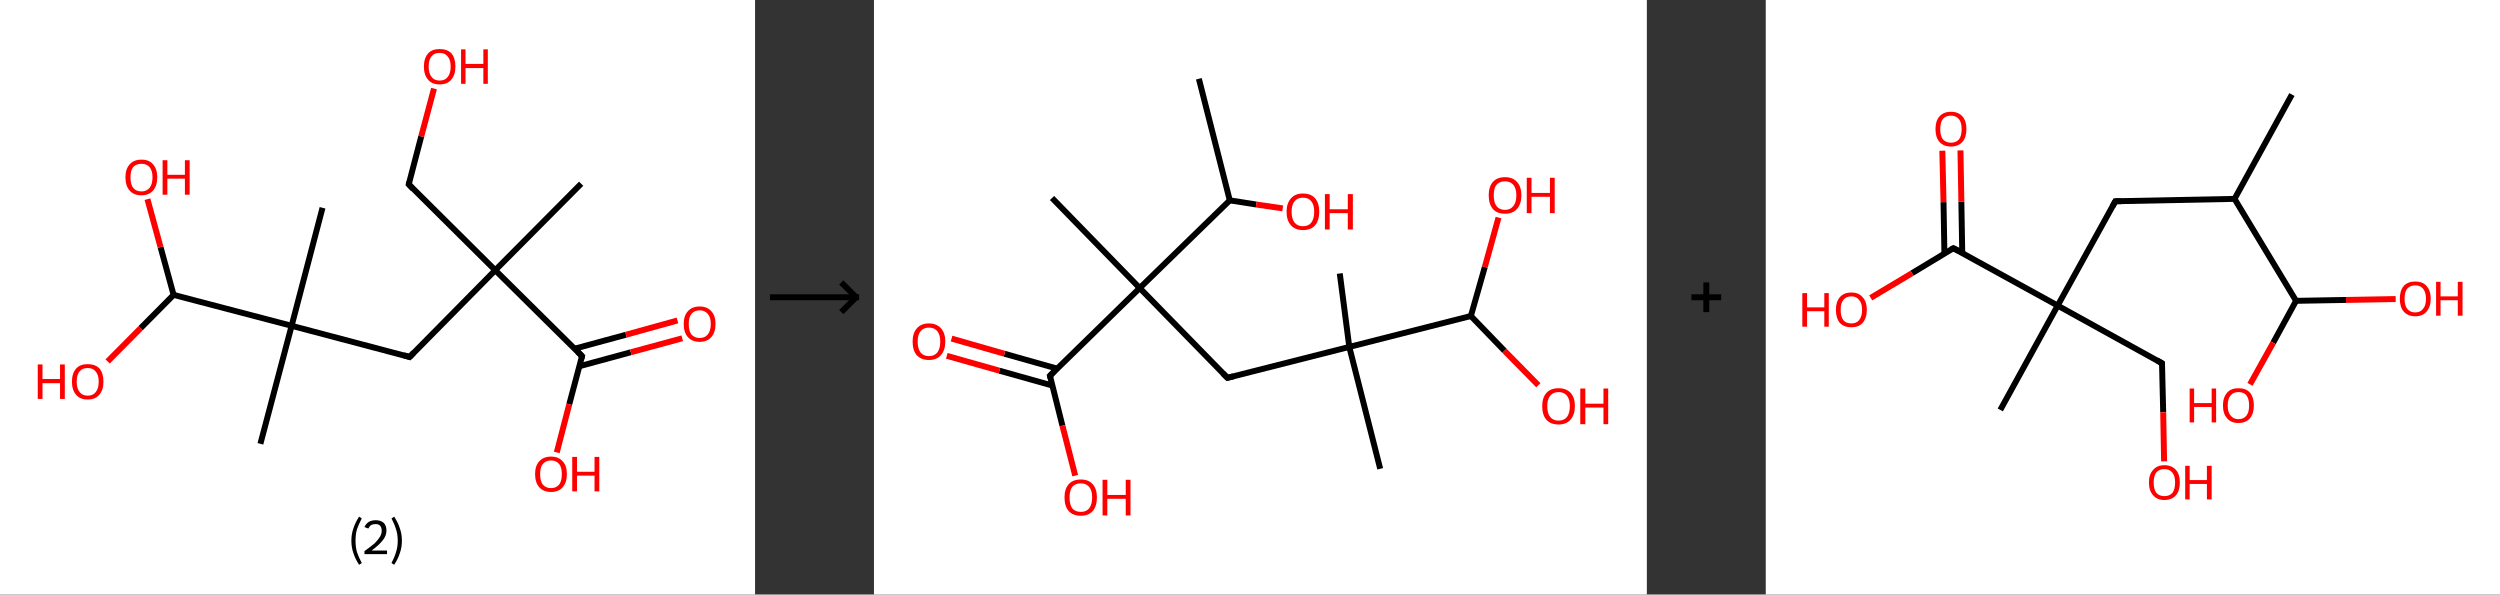 <?xml version='1.0' encoding='ASCII' standalone='yes'?>
<svg xmlns="http://www.w3.org/2000/svg" xmlns:xlink="http://www.w3.org/1999/xlink" version="1.1" width="841.0px" viewBox="0 0 841.0 200.0" height="200.0px">
  <rect x="0" y="0" width="841.0" height="200.0" fill="#333333" stroke="none"/>
  <g>
    <g transform="translate(0, 0) scale(1 1) "><!-- END OF HEADER -->
<rect style="opacity:1.0;fill:#FFFFFF;stroke:none" width="254.0" height="200.0" x="0.0" y="0.0"> </rect>
<path class="bond-0 atom-0 atom-1" d="M 195.5,61.8 L 166.6,90.9" style="fill:none;fill-rule:evenodd;stroke:#000000;stroke-width:2.0px;stroke-linecap:butt;stroke-linejoin:miter;stroke-opacity:1"/>
<path class="bond-1 atom-1 atom-2" d="M 166.6,90.9 L 137.5,62.0" style="fill:none;fill-rule:evenodd;stroke:#000000;stroke-width:2.0px;stroke-linecap:butt;stroke-linejoin:miter;stroke-opacity:1"/>
<path class="bond-2 atom-2 atom-3" d="M 137.5,62.0 L 141.7,45.9" style="fill:none;fill-rule:evenodd;stroke:#000000;stroke-width:2.0px;stroke-linecap:butt;stroke-linejoin:miter;stroke-opacity:1"/>
<path class="bond-2 atom-2 atom-3" d="M 141.7,45.9 L 146.0,29.8" style="fill:none;fill-rule:evenodd;stroke:#FF0000;stroke-width:2.0px;stroke-linecap:butt;stroke-linejoin:miter;stroke-opacity:1"/>
<path class="bond-3 atom-1 atom-4" d="M 166.6,90.9 L 137.8,120.1" style="fill:none;fill-rule:evenodd;stroke:#000000;stroke-width:2.0px;stroke-linecap:butt;stroke-linejoin:miter;stroke-opacity:1"/>
<path class="bond-4 atom-4 atom-5" d="M 137.8,120.1 L 98.1,109.6" style="fill:none;fill-rule:evenodd;stroke:#000000;stroke-width:2.0px;stroke-linecap:butt;stroke-linejoin:miter;stroke-opacity:1"/>
<path class="bond-5 atom-5 atom-6" d="M 98.1,109.6 L 108.5,69.9" style="fill:none;fill-rule:evenodd;stroke:#000000;stroke-width:2.0px;stroke-linecap:butt;stroke-linejoin:miter;stroke-opacity:1"/>
<path class="bond-6 atom-5 atom-7" d="M 98.1,109.6 L 87.6,149.3" style="fill:none;fill-rule:evenodd;stroke:#000000;stroke-width:2.0px;stroke-linecap:butt;stroke-linejoin:miter;stroke-opacity:1"/>
<path class="bond-7 atom-5 atom-8" d="M 98.1,109.6 L 58.4,99.2" style="fill:none;fill-rule:evenodd;stroke:#000000;stroke-width:2.0px;stroke-linecap:butt;stroke-linejoin:miter;stroke-opacity:1"/>
<path class="bond-8 atom-8 atom-9" d="M 58.4,99.2 L 47.3,110.4" style="fill:none;fill-rule:evenodd;stroke:#000000;stroke-width:2.0px;stroke-linecap:butt;stroke-linejoin:miter;stroke-opacity:1"/>
<path class="bond-8 atom-8 atom-9" d="M 47.3,110.4 L 36.2,121.6" style="fill:none;fill-rule:evenodd;stroke:#FF0000;stroke-width:2.0px;stroke-linecap:butt;stroke-linejoin:miter;stroke-opacity:1"/>
<path class="bond-9 atom-8 atom-10" d="M 58.4,99.2 L 54.0,83.1" style="fill:none;fill-rule:evenodd;stroke:#000000;stroke-width:2.0px;stroke-linecap:butt;stroke-linejoin:miter;stroke-opacity:1"/>
<path class="bond-9 atom-8 atom-10" d="M 54.0,83.1 L 49.6,67.0" style="fill:none;fill-rule:evenodd;stroke:#FF0000;stroke-width:2.0px;stroke-linecap:butt;stroke-linejoin:miter;stroke-opacity:1"/>
<path class="bond-10 atom-1 atom-11" d="M 166.6,90.9 L 195.8,119.8" style="fill:none;fill-rule:evenodd;stroke:#000000;stroke-width:2.0px;stroke-linecap:butt;stroke-linejoin:miter;stroke-opacity:1"/>
<path class="bond-11 atom-11 atom-12" d="M 194.9,123.2 L 212.2,118.5" style="fill:none;fill-rule:evenodd;stroke:#000000;stroke-width:2.0px;stroke-linecap:butt;stroke-linejoin:miter;stroke-opacity:1"/>
<path class="bond-11 atom-11 atom-12" d="M 212.2,118.5 L 229.5,113.8" style="fill:none;fill-rule:evenodd;stroke:#FF0000;stroke-width:2.0px;stroke-linecap:butt;stroke-linejoin:miter;stroke-opacity:1"/>
<path class="bond-11 atom-11 atom-12" d="M 193.3,117.3 L 210.6,112.6" style="fill:none;fill-rule:evenodd;stroke:#000000;stroke-width:2.0px;stroke-linecap:butt;stroke-linejoin:miter;stroke-opacity:1"/>
<path class="bond-11 atom-11 atom-12" d="M 210.6,112.6 L 227.9,107.8" style="fill:none;fill-rule:evenodd;stroke:#FF0000;stroke-width:2.0px;stroke-linecap:butt;stroke-linejoin:miter;stroke-opacity:1"/>
<path class="bond-12 atom-11 atom-13" d="M 195.8,119.8 L 191.5,136.0" style="fill:none;fill-rule:evenodd;stroke:#000000;stroke-width:2.0px;stroke-linecap:butt;stroke-linejoin:miter;stroke-opacity:1"/>
<path class="bond-12 atom-11 atom-13" d="M 191.5,136.0 L 187.3,152.2" style="fill:none;fill-rule:evenodd;stroke:#FF0000;stroke-width:2.0px;stroke-linecap:butt;stroke-linejoin:miter;stroke-opacity:1"/>
<path d="M 138.9,63.5 L 137.5,62.0 L 137.7,61.2" style="fill:none;stroke:#000000;stroke-width:2.0px;stroke-linecap:butt;stroke-linejoin:miter;stroke-opacity:1;"/>
<path d="M 139.2,118.6 L 137.8,120.1 L 135.8,119.5" style="fill:none;stroke:#000000;stroke-width:2.0px;stroke-linecap:butt;stroke-linejoin:miter;stroke-opacity:1;"/>
<path d="M 194.3,118.3 L 195.8,119.8 L 195.6,120.6" style="fill:none;stroke:#000000;stroke-width:2.0px;stroke-linecap:butt;stroke-linejoin:miter;stroke-opacity:1;"/>
<path class="atom-3" d="M 142.6 22.4 Q 142.6 19.6, 144.0 18.0 Q 145.3 16.5, 147.9 16.5 Q 150.5 16.5, 151.9 18.0 Q 153.2 19.6, 153.2 22.4 Q 153.2 25.2, 151.8 26.8 Q 150.5 28.4, 147.9 28.4 Q 145.3 28.4, 144.0 26.8 Q 142.6 25.2, 142.6 22.4 M 147.9 27.1 Q 149.7 27.1, 150.6 25.9 Q 151.6 24.7, 151.6 22.4 Q 151.6 20.1, 150.6 19.0 Q 149.7 17.8, 147.9 17.8 Q 146.1 17.8, 145.2 18.9 Q 144.2 20.1, 144.2 22.4 Q 144.2 24.7, 145.2 25.9 Q 146.1 27.1, 147.9 27.1 " fill="#FF0000"/>
<path class="atom-3" d="M 155.1 16.6 L 156.6 16.6 L 156.6 21.5 L 162.6 21.5 L 162.6 16.6 L 164.1 16.6 L 164.1 28.2 L 162.6 28.2 L 162.6 22.9 L 156.6 22.9 L 156.6 28.2 L 155.1 28.2 L 155.1 16.6 " fill="#FF0000"/>
<path class="atom-9" d="M 12.7 122.6 L 14.3 122.6 L 14.3 127.5 L 20.2 127.5 L 20.2 122.6 L 21.8 122.6 L 21.8 134.2 L 20.2 134.2 L 20.2 128.9 L 14.3 128.9 L 14.3 134.2 L 12.7 134.2 L 12.7 122.6 " fill="#FF0000"/>
<path class="atom-9" d="M 24.2 128.4 Q 24.2 125.6, 25.6 124.0 Q 26.9 122.5, 29.5 122.5 Q 32.1 122.5, 33.5 124.0 Q 34.8 125.6, 34.8 128.4 Q 34.8 131.2, 33.4 132.8 Q 32.1 134.4, 29.5 134.4 Q 26.9 134.4, 25.6 132.8 Q 24.2 131.2, 24.2 128.4 M 29.5 133.1 Q 31.3 133.1, 32.2 131.9 Q 33.2 130.7, 33.2 128.4 Q 33.2 126.1, 32.2 125.0 Q 31.3 123.8, 29.5 123.8 Q 27.7 123.8, 26.8 124.9 Q 25.8 126.1, 25.8 128.4 Q 25.8 130.7, 26.8 131.9 Q 27.7 133.1, 29.5 133.1 " fill="#FF0000"/>
<path class="atom-10" d="M 42.2 59.6 Q 42.2 56.9, 43.6 55.3 Q 45.0 53.7, 47.6 53.7 Q 50.2 53.7, 51.5 55.3 Q 52.9 56.9, 52.9 59.6 Q 52.9 62.5, 51.5 64.1 Q 50.1 65.7, 47.6 65.7 Q 45.0 65.7, 43.6 64.1 Q 42.2 62.5, 42.2 59.6 M 47.6 64.4 Q 49.3 64.4, 50.3 63.2 Q 51.3 62.0, 51.3 59.6 Q 51.3 57.4, 50.3 56.2 Q 49.3 55.1, 47.6 55.1 Q 45.8 55.1, 44.8 56.2 Q 43.9 57.4, 43.9 59.6 Q 43.9 62.0, 44.8 63.2 Q 45.8 64.4, 47.6 64.4 " fill="#FF0000"/>
<path class="atom-10" d="M 54.7 53.9 L 56.3 53.9 L 56.3 58.8 L 62.2 58.8 L 62.2 53.9 L 63.8 53.9 L 63.8 65.5 L 62.2 65.5 L 62.2 60.1 L 56.3 60.1 L 56.3 65.5 L 54.7 65.5 L 54.7 53.9 " fill="#FF0000"/>
<path class="atom-12" d="M 230.0 109.0 Q 230.0 106.2, 231.4 104.7 Q 232.8 103.1, 235.4 103.1 Q 237.9 103.1, 239.3 104.7 Q 240.7 106.2, 240.7 109.0 Q 240.7 111.8, 239.3 113.4 Q 237.9 115.0, 235.4 115.0 Q 232.8 115.0, 231.4 113.4 Q 230.0 111.8, 230.0 109.0 M 235.4 113.7 Q 237.1 113.7, 238.1 112.5 Q 239.1 111.3, 239.1 109.0 Q 239.1 106.7, 238.1 105.6 Q 237.1 104.4, 235.4 104.4 Q 233.6 104.4, 232.6 105.6 Q 231.7 106.7, 231.7 109.0 Q 231.7 111.4, 232.6 112.5 Q 233.6 113.7, 235.4 113.7 " fill="#FF0000"/>
<path class="atom-13" d="M 180.0 159.5 Q 180.0 156.7, 181.4 155.2 Q 182.8 153.6, 185.4 153.6 Q 187.9 153.6, 189.3 155.2 Q 190.7 156.7, 190.7 159.5 Q 190.7 162.3, 189.3 163.9 Q 187.9 165.5, 185.4 165.5 Q 182.8 165.5, 181.4 163.9 Q 180.0 162.3, 180.0 159.5 M 185.4 164.2 Q 187.1 164.2, 188.1 163.0 Q 189.0 161.8, 189.0 159.5 Q 189.0 157.2, 188.1 156.1 Q 187.1 154.9, 185.4 154.9 Q 183.6 154.9, 182.6 156.1 Q 181.7 157.2, 181.7 159.5 Q 181.7 161.8, 182.6 163.0 Q 183.6 164.2, 185.4 164.2 " fill="#FF0000"/>
<path class="atom-13" d="M 192.5 153.7 L 194.1 153.7 L 194.1 158.7 L 200.0 158.7 L 200.0 153.7 L 201.6 153.7 L 201.6 165.3 L 200.0 165.3 L 200.0 160.0 L 194.1 160.0 L 194.1 165.3 L 192.5 165.3 L 192.5 153.7 " fill="#FF0000"/>
<path class="legend" d="M 118.2 181.9 Q 118.2 179.6, 118.9 177.7 Q 119.5 175.8, 120.8 173.8 L 121.7 174.4 Q 120.7 176.3, 120.1 178.0 Q 119.6 179.7, 119.6 181.9 Q 119.6 184.0, 120.1 185.8 Q 120.7 187.5, 121.7 189.4 L 120.8 190.0 Q 119.5 188.0, 118.9 186.1 Q 118.2 184.2, 118.2 181.9 " fill="#000000"/>
<path class="legend" d="M 122.6 177.3 Q 123.1 176.2, 124.0 175.6 Q 125.0 175.0, 126.4 175.0 Q 128.1 175.0, 129.1 175.9 Q 130.0 176.8, 130.0 178.5 Q 130.0 180.2, 128.8 181.7 Q 127.6 183.3, 125.0 185.2 L 130.2 185.2 L 130.2 186.4 L 122.6 186.4 L 122.6 185.4 Q 124.7 183.9, 126.0 182.8 Q 127.2 181.6, 127.8 180.6 Q 128.4 179.6, 128.4 178.6 Q 128.4 177.5, 127.9 176.9 Q 127.4 176.3, 126.4 176.3 Q 125.5 176.3, 124.9 176.6 Q 124.3 177.0, 123.9 177.8 L 122.6 177.3 " fill="#000000"/>
<path class="legend" d="M 135.2 181.9 Q 135.2 184.2, 134.5 186.1 Q 133.9 188.0, 132.6 190.0 L 131.7 189.4 Q 132.7 187.5, 133.2 185.8 Q 133.8 184.0, 133.8 181.9 Q 133.8 179.7, 133.2 178.0 Q 132.7 176.3, 131.7 174.4 L 132.6 173.8 Q 133.9 175.8, 134.5 177.7 Q 135.2 179.6, 135.2 181.9 " fill="#000000"/>
</g>
    <g transform="translate(254, 0) scale(1 1) "><line x1="5" y1="100" x2="35" y2="100" style="stroke:rgb(0,0,0);stroke-width:2"/>
  <line x1="34" y1="100" x2="29" y2="95" style="stroke:rgb(0,0,0);stroke-width:2"/>
  <line x1="34" y1="100" x2="29" y2="105" style="stroke:rgb(0,0,0);stroke-width:2"/>
</g>
    <g transform="translate(294.0, 0) scale(1 1) "><!-- END OF HEADER -->
<rect style="opacity:1.0;fill:#FFFFFF;stroke:none" width="260.0" height="200.0" x="0.0" y="0.0"> </rect>
<path class="bond-0 atom-0 atom-1" d="M 109.3,26.5 L 119.7,67.4" style="fill:none;fill-rule:evenodd;stroke:#000000;stroke-width:2.0px;stroke-linecap:butt;stroke-linejoin:miter;stroke-opacity:1"/>
<path class="bond-1 atom-1 atom-2" d="M 119.7,67.4 L 128.6,68.8" style="fill:none;fill-rule:evenodd;stroke:#000000;stroke-width:2.0px;stroke-linecap:butt;stroke-linejoin:miter;stroke-opacity:1"/>
<path class="bond-1 atom-1 atom-2" d="M 128.6,68.8 L 137.5,70.1" style="fill:none;fill-rule:evenodd;stroke:#FF0000;stroke-width:2.0px;stroke-linecap:butt;stroke-linejoin:miter;stroke-opacity:1"/>
<path class="bond-2 atom-1 atom-3" d="M 119.7,67.4 L 89.4,96.9" style="fill:none;fill-rule:evenodd;stroke:#000000;stroke-width:2.0px;stroke-linecap:butt;stroke-linejoin:miter;stroke-opacity:1"/>
<path class="bond-3 atom-3 atom-4" d="M 89.4,96.9 L 59.9,66.6" style="fill:none;fill-rule:evenodd;stroke:#000000;stroke-width:2.0px;stroke-linecap:butt;stroke-linejoin:miter;stroke-opacity:1"/>
<path class="bond-4 atom-3 atom-5" d="M 89.4,96.9 L 118.9,127.1" style="fill:none;fill-rule:evenodd;stroke:#000000;stroke-width:2.0px;stroke-linecap:butt;stroke-linejoin:miter;stroke-opacity:1"/>
<path class="bond-5 atom-5 atom-6" d="M 118.9,127.1 L 159.9,116.7" style="fill:none;fill-rule:evenodd;stroke:#000000;stroke-width:2.0px;stroke-linecap:butt;stroke-linejoin:miter;stroke-opacity:1"/>
<path class="bond-6 atom-6 atom-7" d="M 159.9,116.7 L 156.7,92.0" style="fill:none;fill-rule:evenodd;stroke:#000000;stroke-width:2.0px;stroke-linecap:butt;stroke-linejoin:miter;stroke-opacity:1"/>
<path class="bond-7 atom-6 atom-8" d="M 159.9,116.7 L 170.3,157.7" style="fill:none;fill-rule:evenodd;stroke:#000000;stroke-width:2.0px;stroke-linecap:butt;stroke-linejoin:miter;stroke-opacity:1"/>
<path class="bond-8 atom-6 atom-9" d="M 159.9,116.7 L 200.8,106.3" style="fill:none;fill-rule:evenodd;stroke:#000000;stroke-width:2.0px;stroke-linecap:butt;stroke-linejoin:miter;stroke-opacity:1"/>
<path class="bond-9 atom-9 atom-10" d="M 200.8,106.3 L 205.5,89.8" style="fill:none;fill-rule:evenodd;stroke:#000000;stroke-width:2.0px;stroke-linecap:butt;stroke-linejoin:miter;stroke-opacity:1"/>
<path class="bond-9 atom-9 atom-10" d="M 205.5,89.8 L 210.1,73.2" style="fill:none;fill-rule:evenodd;stroke:#FF0000;stroke-width:2.0px;stroke-linecap:butt;stroke-linejoin:miter;stroke-opacity:1"/>
<path class="bond-10 atom-9 atom-11" d="M 200.8,106.3 L 212.1,118.0" style="fill:none;fill-rule:evenodd;stroke:#000000;stroke-width:2.0px;stroke-linecap:butt;stroke-linejoin:miter;stroke-opacity:1"/>
<path class="bond-10 atom-9 atom-11" d="M 212.1,118.0 L 223.5,129.6" style="fill:none;fill-rule:evenodd;stroke:#FF0000;stroke-width:2.0px;stroke-linecap:butt;stroke-linejoin:miter;stroke-opacity:1"/>
<path class="bond-11 atom-3 atom-12" d="M 89.4,96.9 L 59.2,126.4" style="fill:none;fill-rule:evenodd;stroke:#000000;stroke-width:2.0px;stroke-linecap:butt;stroke-linejoin:miter;stroke-opacity:1"/>
<path class="bond-12 atom-12 atom-13" d="M 61.6,124.0 L 43.9,119.0" style="fill:none;fill-rule:evenodd;stroke:#000000;stroke-width:2.0px;stroke-linecap:butt;stroke-linejoin:miter;stroke-opacity:1"/>
<path class="bond-12 atom-12 atom-13" d="M 43.9,119.0 L 26.1,113.9" style="fill:none;fill-rule:evenodd;stroke:#FF0000;stroke-width:2.0px;stroke-linecap:butt;stroke-linejoin:miter;stroke-opacity:1"/>
<path class="bond-12 atom-12 atom-13" d="M 60.0,129.7 L 42.2,124.7" style="fill:none;fill-rule:evenodd;stroke:#000000;stroke-width:2.0px;stroke-linecap:butt;stroke-linejoin:miter;stroke-opacity:1"/>
<path class="bond-12 atom-12 atom-13" d="M 42.2,124.7 L 24.5,119.7" style="fill:none;fill-rule:evenodd;stroke:#FF0000;stroke-width:2.0px;stroke-linecap:butt;stroke-linejoin:miter;stroke-opacity:1"/>
<path class="bond-13 atom-12 atom-14" d="M 59.2,126.4 L 63.4,143.2" style="fill:none;fill-rule:evenodd;stroke:#000000;stroke-width:2.0px;stroke-linecap:butt;stroke-linejoin:miter;stroke-opacity:1"/>
<path class="bond-13 atom-12 atom-14" d="M 63.4,143.2 L 67.7,160.0" style="fill:none;fill-rule:evenodd;stroke:#FF0000;stroke-width:2.0px;stroke-linecap:butt;stroke-linejoin:miter;stroke-opacity:1"/>
<path d="M 117.4,125.6 L 118.9,127.1 L 120.9,126.6" style="fill:none;stroke:#000000;stroke-width:2.0px;stroke-linecap:butt;stroke-linejoin:miter;stroke-opacity:1;"/>
<path d="M 60.7,124.9 L 59.2,126.4 L 59.4,127.2" style="fill:none;stroke:#000000;stroke-width:2.0px;stroke-linecap:butt;stroke-linejoin:miter;stroke-opacity:1;"/>
<path class="atom-2" d="M 138.8 71.2 Q 138.8 68.4, 140.3 66.7 Q 141.7 65.1, 144.3 65.1 Q 147.0 65.1, 148.4 66.7 Q 149.8 68.4, 149.8 71.2 Q 149.8 74.1, 148.4 75.8 Q 147.0 77.4, 144.3 77.4 Q 141.7 77.4, 140.3 75.8 Q 138.8 74.2, 138.8 71.2 M 144.3 76.1 Q 146.2 76.1, 147.1 74.9 Q 148.1 73.6, 148.1 71.2 Q 148.1 68.9, 147.1 67.7 Q 146.2 66.5, 144.3 66.5 Q 142.5 66.5, 141.5 67.7 Q 140.5 68.9, 140.5 71.2 Q 140.5 73.6, 141.5 74.9 Q 142.5 76.1, 144.3 76.1 " fill="#FF0000"/>
<path class="atom-2" d="M 151.7 65.3 L 153.3 65.3 L 153.3 70.4 L 159.4 70.4 L 159.4 65.3 L 161.1 65.3 L 161.1 77.2 L 159.4 77.2 L 159.4 71.7 L 153.3 71.7 L 153.3 77.2 L 151.7 77.2 L 151.7 65.3 " fill="#FF0000"/>
<path class="atom-10" d="M 206.8 65.7 Q 206.8 62.8, 208.2 61.2 Q 209.6 59.6, 212.3 59.6 Q 214.9 59.6, 216.3 61.2 Q 217.8 62.8, 217.8 65.7 Q 217.8 68.6, 216.3 70.3 Q 214.9 71.9, 212.3 71.9 Q 209.6 71.9, 208.2 70.3 Q 206.8 68.6, 206.8 65.7 M 212.3 70.6 Q 214.1 70.6, 215.1 69.3 Q 216.1 68.1, 216.1 65.7 Q 216.1 63.4, 215.1 62.2 Q 214.1 61.0, 212.3 61.0 Q 210.4 61.0, 209.4 62.2 Q 208.5 63.3, 208.5 65.7 Q 208.5 68.1, 209.4 69.3 Q 210.4 70.6, 212.3 70.6 " fill="#FF0000"/>
<path class="atom-10" d="M 219.6 59.8 L 221.2 59.8 L 221.2 64.9 L 227.4 64.9 L 227.4 59.8 L 229.0 59.8 L 229.0 71.7 L 227.4 71.7 L 227.4 66.2 L 221.2 66.2 L 221.2 71.7 L 219.6 71.7 L 219.6 59.8 " fill="#FF0000"/>
<path class="atom-11" d="M 224.8 136.6 Q 224.8 133.8, 226.2 132.2 Q 227.6 130.6, 230.3 130.6 Q 232.9 130.6, 234.4 132.2 Q 235.8 133.8, 235.8 136.6 Q 235.8 139.5, 234.3 141.2 Q 232.9 142.8, 230.3 142.8 Q 227.6 142.8, 226.2 141.2 Q 224.8 139.6, 224.8 136.6 M 230.3 141.5 Q 232.1 141.5, 233.1 140.3 Q 234.1 139.0, 234.1 136.6 Q 234.1 134.3, 233.1 133.1 Q 232.1 131.9, 230.3 131.9 Q 228.5 131.9, 227.5 133.1 Q 226.5 134.3, 226.5 136.6 Q 226.5 139.1, 227.5 140.3 Q 228.5 141.5, 230.3 141.5 " fill="#FF0000"/>
<path class="atom-11" d="M 237.6 130.7 L 239.3 130.7 L 239.3 135.8 L 245.4 135.8 L 245.4 130.7 L 247.0 130.7 L 247.0 142.7 L 245.4 142.7 L 245.4 137.1 L 239.3 137.1 L 239.3 142.7 L 237.6 142.7 L 237.6 130.7 " fill="#FF0000"/>
<path class="atom-13" d="M 13.0 114.9 Q 13.0 112.1, 14.4 110.5 Q 15.8 108.8, 18.5 108.8 Q 21.1 108.8, 22.6 110.5 Q 24.0 112.1, 24.0 114.9 Q 24.0 117.8, 22.5 119.5 Q 21.1 121.1, 18.5 121.1 Q 15.9 121.1, 14.4 119.5 Q 13.0 117.9, 13.0 114.9 M 18.5 119.8 Q 20.3 119.8, 21.3 118.6 Q 22.3 117.3, 22.3 114.9 Q 22.3 112.6, 21.3 111.4 Q 20.3 110.2, 18.5 110.2 Q 16.7 110.2, 15.7 111.4 Q 14.7 112.6, 14.7 114.9 Q 14.7 117.3, 15.7 118.6 Q 16.7 119.8, 18.5 119.8 " fill="#FF0000"/>
<path class="atom-14" d="M 64.1 167.3 Q 64.1 164.5, 65.5 162.9 Q 66.9 161.3, 69.6 161.3 Q 72.2 161.3, 73.6 162.9 Q 75.0 164.5, 75.0 167.3 Q 75.0 170.3, 73.6 171.9 Q 72.2 173.5, 69.6 173.5 Q 66.9 173.5, 65.5 171.9 Q 64.1 170.3, 64.1 167.3 M 69.6 172.2 Q 71.4 172.2, 72.4 171.0 Q 73.4 169.7, 73.4 167.3 Q 73.4 165.0, 72.4 163.8 Q 71.4 162.6, 69.6 162.6 Q 67.7 162.6, 66.7 163.8 Q 65.8 165.0, 65.8 167.3 Q 65.8 169.8, 66.7 171.0 Q 67.7 172.2, 69.6 172.2 " fill="#FF0000"/>
<path class="atom-14" d="M 76.9 161.4 L 78.5 161.4 L 78.5 166.5 L 84.7 166.5 L 84.7 161.4 L 86.3 161.4 L 86.3 173.4 L 84.7 173.4 L 84.7 167.8 L 78.5 167.8 L 78.5 173.4 L 76.9 173.4 L 76.9 161.4 " fill="#FF0000"/>
</g>
    <g transform="translate(554.0, 0) scale(1 1) "><line x1="15" y1="100" x2="25" y2="100" style="stroke:rgb(0,0,0);stroke-width:2"/>
  <line x1="20" y1="95" x2="20" y2="105" style="stroke:rgb(0,0,0);stroke-width:2"/>
</g>
    <g transform="translate(594.0, 0) scale(1 1) "><!-- END OF HEADER -->
<rect style="opacity:1.0;fill:#FFFFFF;stroke:none" width="247.0" height="200.0" x="0.0" y="0.0"> </rect>
<path class="bond-0 atom-0 atom-1" d="M 177.0,31.8 L 157.7,66.9" style="fill:none;fill-rule:evenodd;stroke:#000000;stroke-width:2.0px;stroke-linecap:butt;stroke-linejoin:miter;stroke-opacity:1"/>
<path class="bond-1 atom-1 atom-2" d="M 157.7,66.9 L 117.6,67.7" style="fill:none;fill-rule:evenodd;stroke:#000000;stroke-width:2.0px;stroke-linecap:butt;stroke-linejoin:miter;stroke-opacity:1"/>
<path class="bond-2 atom-2 atom-3" d="M 117.6,67.7 L 98.2,102.8" style="fill:none;fill-rule:evenodd;stroke:#000000;stroke-width:2.0px;stroke-linecap:butt;stroke-linejoin:miter;stroke-opacity:1"/>
<path class="bond-3 atom-3 atom-4" d="M 98.2,102.8 L 78.9,137.9" style="fill:none;fill-rule:evenodd;stroke:#000000;stroke-width:2.0px;stroke-linecap:butt;stroke-linejoin:miter;stroke-opacity:1"/>
<path class="bond-4 atom-3 atom-5" d="M 98.2,102.8 L 133.3,122.2" style="fill:none;fill-rule:evenodd;stroke:#000000;stroke-width:2.0px;stroke-linecap:butt;stroke-linejoin:miter;stroke-opacity:1"/>
<path class="bond-5 atom-5 atom-6" d="M 133.3,122.2 L 133.7,138.7" style="fill:none;fill-rule:evenodd;stroke:#000000;stroke-width:2.0px;stroke-linecap:butt;stroke-linejoin:miter;stroke-opacity:1"/>
<path class="bond-5 atom-5 atom-6" d="M 133.7,138.7 L 134.0,155.2" style="fill:none;fill-rule:evenodd;stroke:#FF0000;stroke-width:2.0px;stroke-linecap:butt;stroke-linejoin:miter;stroke-opacity:1"/>
<path class="bond-6 atom-3 atom-7" d="M 98.2,102.8 L 63.1,83.5" style="fill:none;fill-rule:evenodd;stroke:#000000;stroke-width:2.0px;stroke-linecap:butt;stroke-linejoin:miter;stroke-opacity:1"/>
<path class="bond-7 atom-7 atom-8" d="M 66.1,85.1 L 65.8,67.8" style="fill:none;fill-rule:evenodd;stroke:#000000;stroke-width:2.0px;stroke-linecap:butt;stroke-linejoin:miter;stroke-opacity:1"/>
<path class="bond-7 atom-7 atom-8" d="M 65.8,67.8 L 65.5,50.6" style="fill:none;fill-rule:evenodd;stroke:#FF0000;stroke-width:2.0px;stroke-linecap:butt;stroke-linejoin:miter;stroke-opacity:1"/>
<path class="bond-7 atom-7 atom-8" d="M 60.1,85.3 L 59.8,68.0" style="fill:none;fill-rule:evenodd;stroke:#000000;stroke-width:2.0px;stroke-linecap:butt;stroke-linejoin:miter;stroke-opacity:1"/>
<path class="bond-7 atom-7 atom-8" d="M 59.8,68.0 L 59.4,50.7" style="fill:none;fill-rule:evenodd;stroke:#FF0000;stroke-width:2.0px;stroke-linecap:butt;stroke-linejoin:miter;stroke-opacity:1"/>
<path class="bond-8 atom-7 atom-9" d="M 63.1,83.5 L 49.2,91.9" style="fill:none;fill-rule:evenodd;stroke:#000000;stroke-width:2.0px;stroke-linecap:butt;stroke-linejoin:miter;stroke-opacity:1"/>
<path class="bond-8 atom-7 atom-9" d="M 49.2,91.9 L 35.3,100.2" style="fill:none;fill-rule:evenodd;stroke:#FF0000;stroke-width:2.0px;stroke-linecap:butt;stroke-linejoin:miter;stroke-opacity:1"/>
<path class="bond-9 atom-1 atom-10" d="M 157.7,66.9 L 178.4,101.2" style="fill:none;fill-rule:evenodd;stroke:#000000;stroke-width:2.0px;stroke-linecap:butt;stroke-linejoin:miter;stroke-opacity:1"/>
<path class="bond-10 atom-10 atom-11" d="M 178.4,101.2 L 170.7,115.3" style="fill:none;fill-rule:evenodd;stroke:#000000;stroke-width:2.0px;stroke-linecap:butt;stroke-linejoin:miter;stroke-opacity:1"/>
<path class="bond-10 atom-10 atom-11" d="M 170.7,115.3 L 162.9,129.3" style="fill:none;fill-rule:evenodd;stroke:#FF0000;stroke-width:2.0px;stroke-linecap:butt;stroke-linejoin:miter;stroke-opacity:1"/>
<path class="bond-11 atom-10 atom-12" d="M 178.4,101.2 L 195.2,100.9" style="fill:none;fill-rule:evenodd;stroke:#000000;stroke-width:2.0px;stroke-linecap:butt;stroke-linejoin:miter;stroke-opacity:1"/>
<path class="bond-11 atom-10 atom-12" d="M 195.2,100.9 L 211.9,100.6" style="fill:none;fill-rule:evenodd;stroke:#FF0000;stroke-width:2.0px;stroke-linecap:butt;stroke-linejoin:miter;stroke-opacity:1"/>
<path d="M 119.6,67.7 L 117.6,67.7 L 116.6,69.5" style="fill:none;stroke:#000000;stroke-width:2.0px;stroke-linecap:butt;stroke-linejoin:miter;stroke-opacity:1;"/>
<path d="M 131.6,121.2 L 133.3,122.2 L 133.3,123.0" style="fill:none;stroke:#000000;stroke-width:2.0px;stroke-linecap:butt;stroke-linejoin:miter;stroke-opacity:1;"/>
<path d="M 64.9,84.4 L 63.1,83.5 L 62.4,83.9" style="fill:none;stroke:#000000;stroke-width:2.0px;stroke-linecap:butt;stroke-linejoin:miter;stroke-opacity:1;"/>
<path class="atom-6" d="M 128.9 162.3 Q 128.9 159.6, 130.3 158.1 Q 131.6 156.5, 134.1 156.5 Q 136.6 156.5, 138.0 158.1 Q 139.3 159.6, 139.3 162.3 Q 139.3 165.1, 138.0 166.6 Q 136.6 168.2, 134.1 168.2 Q 131.6 168.2, 130.3 166.6 Q 128.9 165.1, 128.9 162.3 M 134.1 166.9 Q 135.8 166.9, 136.8 165.8 Q 137.7 164.6, 137.7 162.3 Q 137.7 160.1, 136.8 159.0 Q 135.8 157.8, 134.1 157.8 Q 132.4 157.8, 131.4 158.9 Q 130.5 160.1, 130.5 162.3 Q 130.5 164.6, 131.4 165.8 Q 132.4 166.9, 134.1 166.9 " fill="#FF0000"/>
<path class="atom-6" d="M 141.1 156.7 L 142.6 156.7 L 142.6 161.5 L 148.4 161.5 L 148.4 156.7 L 150.0 156.7 L 150.0 168.0 L 148.4 168.0 L 148.4 162.8 L 142.6 162.8 L 142.6 168.0 L 141.1 168.0 L 141.1 156.7 " fill="#FF0000"/>
<path class="atom-8" d="M 57.1 43.4 Q 57.1 40.7, 58.4 39.2 Q 59.8 37.6, 62.3 37.6 Q 64.8 37.6, 66.2 39.2 Q 67.5 40.7, 67.5 43.4 Q 67.5 46.2, 66.2 47.7 Q 64.8 49.3, 62.3 49.3 Q 59.8 49.3, 58.4 47.7 Q 57.1 46.2, 57.1 43.4 M 62.3 48.0 Q 64.0 48.0, 65.0 46.9 Q 65.9 45.7, 65.9 43.4 Q 65.9 41.2, 65.0 40.1 Q 64.0 38.9, 62.3 38.9 Q 60.6 38.9, 59.6 40.0 Q 58.7 41.2, 58.7 43.4 Q 58.7 45.7, 59.6 46.9 Q 60.6 48.0, 62.3 48.0 " fill="#FF0000"/>
<path class="atom-9" d="M 12.3 98.6 L 13.9 98.6 L 13.9 103.4 L 19.7 103.4 L 19.7 98.6 L 21.2 98.6 L 21.2 109.9 L 19.7 109.9 L 19.7 104.7 L 13.9 104.7 L 13.9 109.9 L 12.3 109.9 L 12.3 98.6 " fill="#FF0000"/>
<path class="atom-9" d="M 23.6 104.2 Q 23.6 101.5, 24.9 100.0 Q 26.3 98.4, 28.8 98.4 Q 31.3 98.4, 32.6 100.0 Q 34.0 101.5, 34.0 104.2 Q 34.0 107.0, 32.6 108.6 Q 31.3 110.1, 28.8 110.1 Q 26.3 110.1, 24.9 108.6 Q 23.6 107.0, 23.6 104.2 M 28.8 108.8 Q 30.5 108.8, 31.4 107.7 Q 32.4 106.5, 32.4 104.2 Q 32.4 102.0, 31.4 100.9 Q 30.5 99.7, 28.8 99.7 Q 27.0 99.7, 26.1 100.9 Q 25.2 102.0, 25.2 104.2 Q 25.2 106.5, 26.1 107.7 Q 27.0 108.8, 28.8 108.8 " fill="#FF0000"/>
<path class="atom-11" d="M 142.6 130.7 L 144.1 130.7 L 144.1 135.6 L 150.0 135.6 L 150.0 130.7 L 151.5 130.7 L 151.5 142.1 L 150.0 142.1 L 150.0 136.9 L 144.1 136.9 L 144.1 142.1 L 142.6 142.1 L 142.6 130.7 " fill="#FF0000"/>
<path class="atom-11" d="M 153.8 136.4 Q 153.8 133.7, 155.2 132.1 Q 156.5 130.6, 159.0 130.6 Q 161.6 130.6, 162.9 132.1 Q 164.2 133.7, 164.2 136.4 Q 164.2 139.1, 162.9 140.7 Q 161.5 142.3, 159.0 142.3 Q 156.5 142.3, 155.2 140.7 Q 153.8 139.2, 153.8 136.4 M 159.0 141.0 Q 160.8 141.0, 161.7 139.8 Q 162.6 138.7, 162.6 136.4 Q 162.6 134.2, 161.7 133.0 Q 160.8 131.9, 159.0 131.9 Q 157.3 131.9, 156.4 133.0 Q 155.4 134.1, 155.4 136.4 Q 155.4 138.7, 156.4 139.8 Q 157.3 141.0, 159.0 141.0 " fill="#FF0000"/>
<path class="atom-12" d="M 213.3 100.5 Q 213.3 97.8, 214.6 96.2 Q 216.0 94.7, 218.5 94.7 Q 221.0 94.7, 222.3 96.2 Q 223.7 97.8, 223.7 100.5 Q 223.7 103.2, 222.3 104.8 Q 221.0 106.4, 218.5 106.4 Q 216.0 106.4, 214.6 104.8 Q 213.3 103.3, 213.3 100.5 M 218.5 105.1 Q 220.2 105.1, 221.1 103.9 Q 222.1 102.8, 222.1 100.5 Q 222.1 98.3, 221.1 97.1 Q 220.2 96.0, 218.5 96.0 Q 216.8 96.0, 215.8 97.1 Q 214.9 98.2, 214.9 100.5 Q 214.9 102.8, 215.8 103.9 Q 216.8 105.1, 218.5 105.1 " fill="#FF0000"/>
<path class="atom-12" d="M 225.5 94.8 L 227.0 94.8 L 227.0 99.7 L 232.8 99.7 L 232.8 94.8 L 234.4 94.8 L 234.4 106.2 L 232.8 106.2 L 232.8 101.0 L 227.0 101.0 L 227.0 106.2 L 225.5 106.2 L 225.5 94.8 " fill="#FF0000"/>
</g>
  </g>
</svg>
